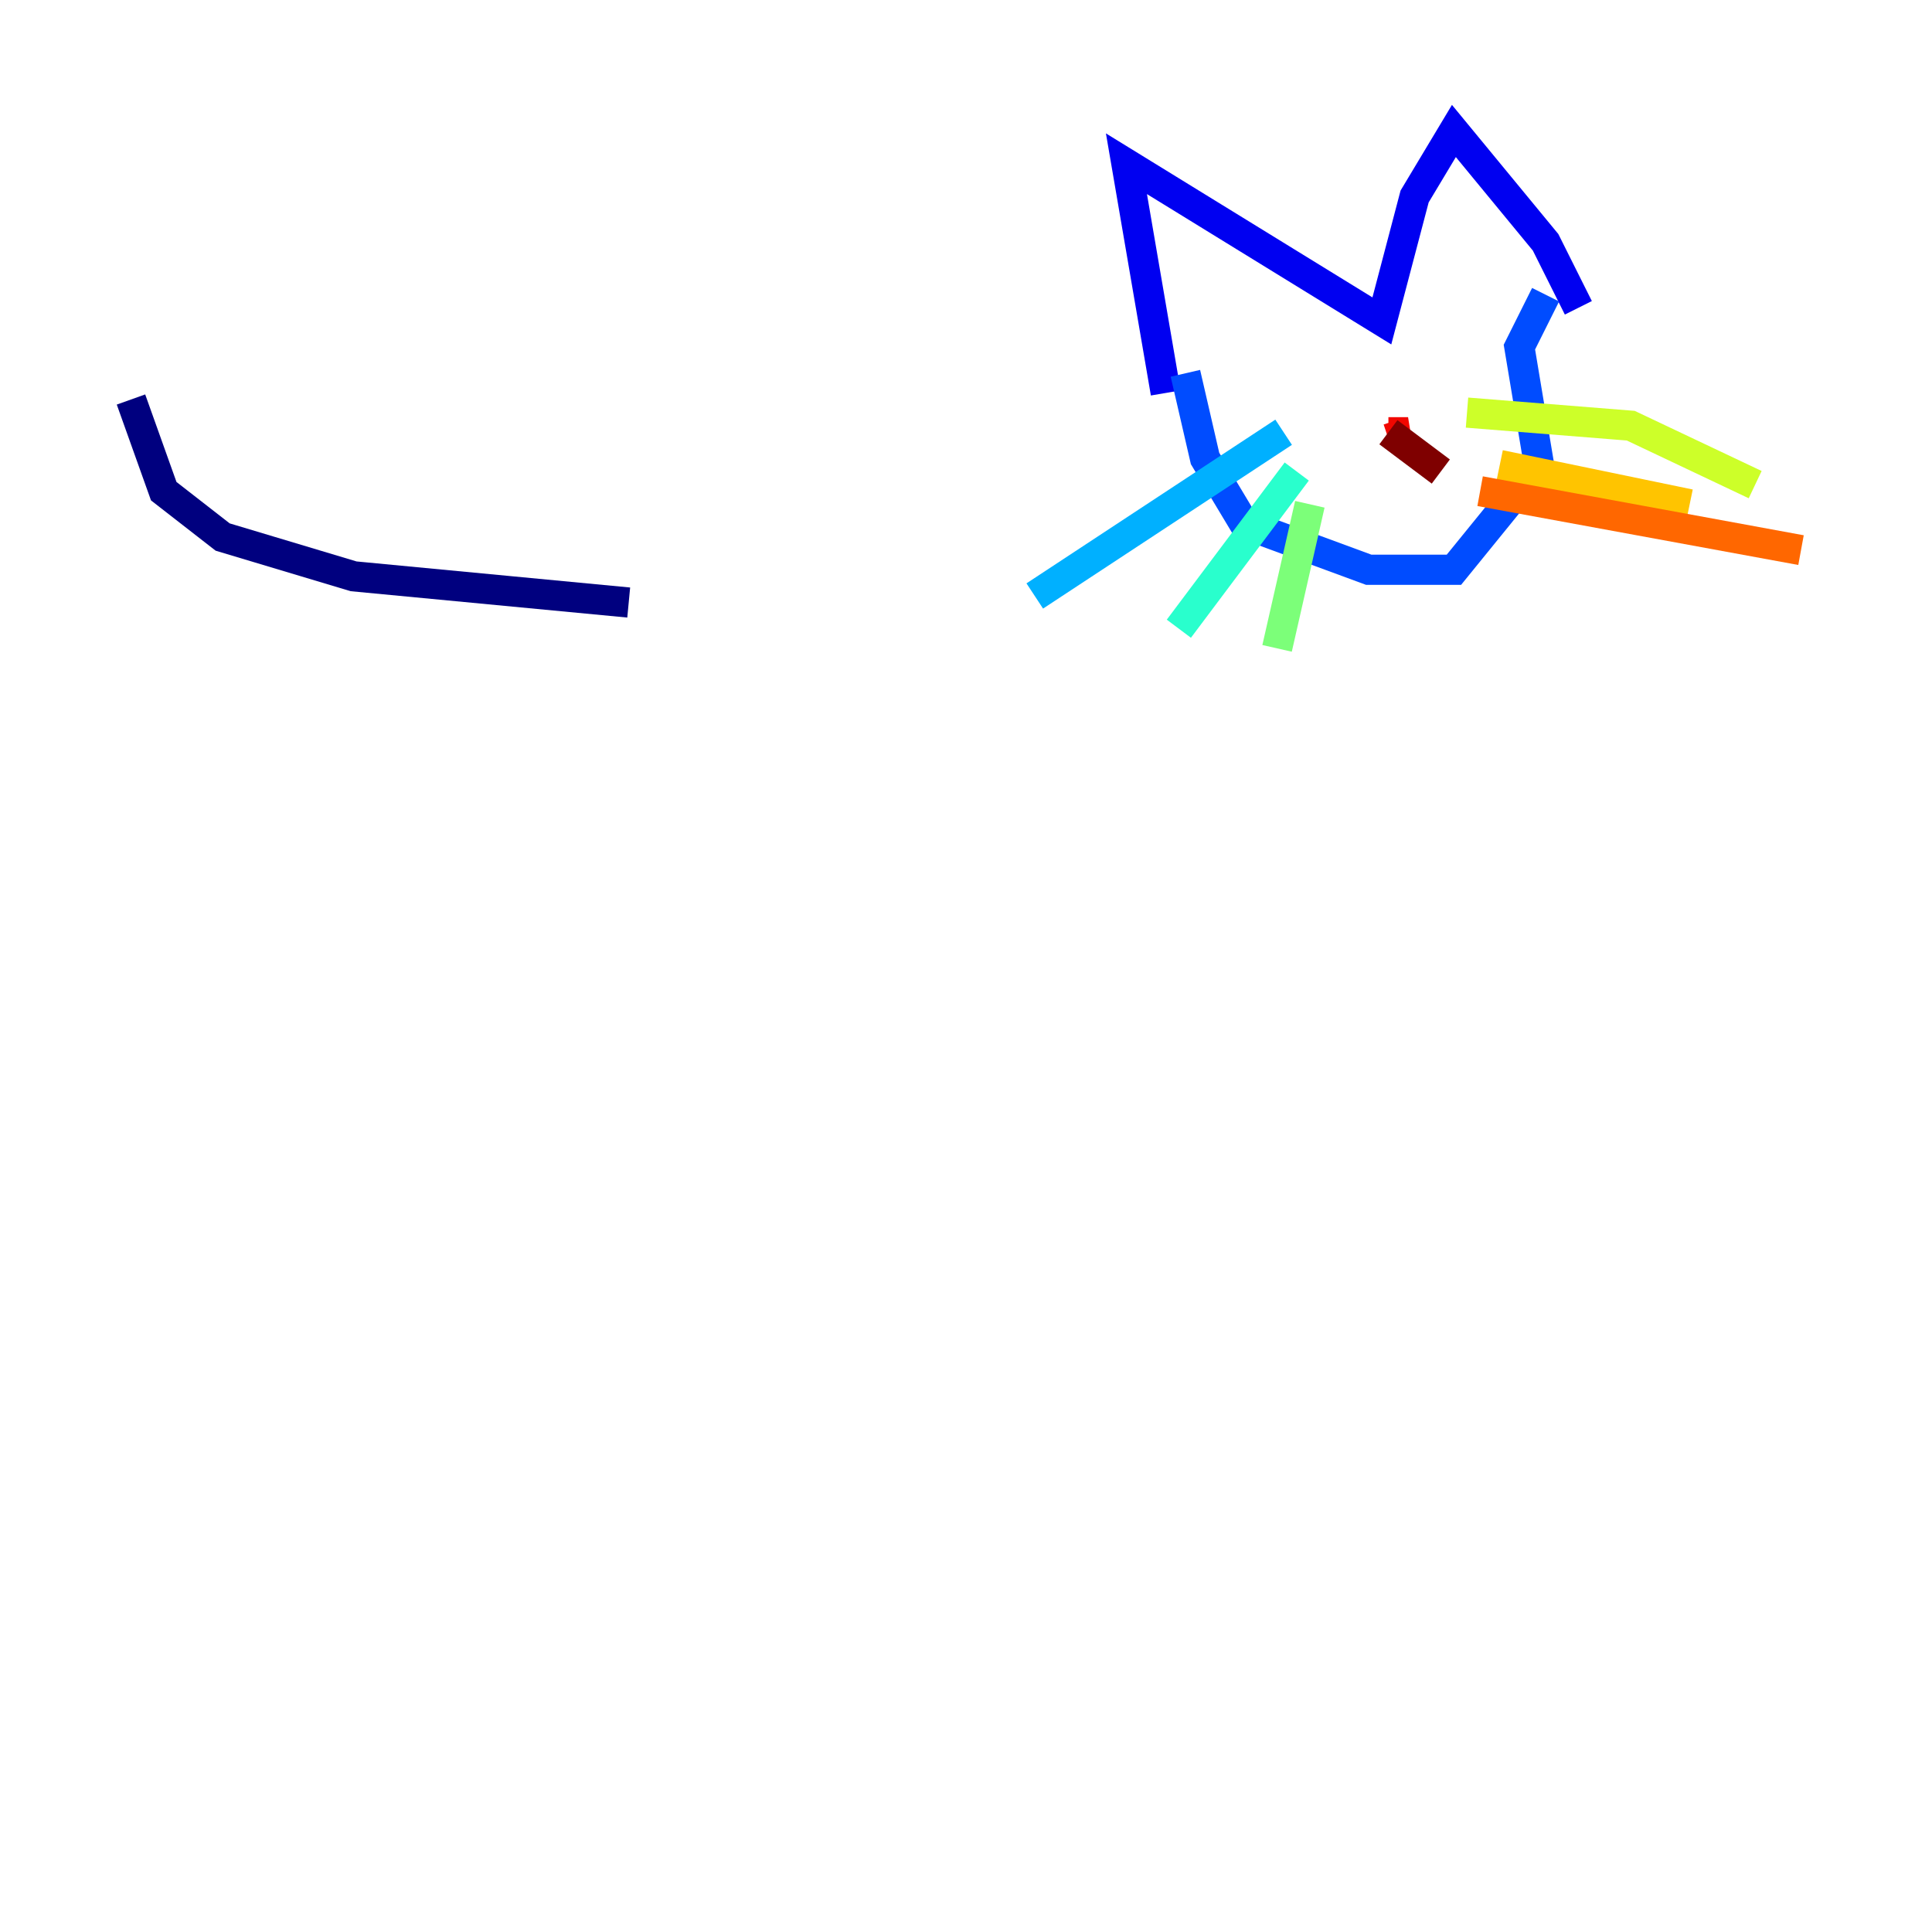<?xml version="1.0" encoding="utf-8" ?>
<svg baseProfile="tiny" height="128" version="1.2" viewBox="0,0,128,128" width="128" xmlns="http://www.w3.org/2000/svg" xmlns:ev="http://www.w3.org/2001/xml-events" xmlns:xlink="http://www.w3.org/1999/xlink"><defs /><polyline fill="none" points="41.654,39.919 23.43,38.183 14.752,35.58 10.848,32.542 8.678,26.468" stroke="#00007f" stroke-width="2" /><polyline fill="none" points="77.234,26.034 74.63,10.848 91.552,21.261 93.722,13.017 96.325,8.678 102.4,16.054 104.57,20.393" stroke="#0000f1" stroke-width="2" /><polyline fill="none" points="78.536,24.732 79.837,30.373 82.441,34.712 90.685,37.749 96.325,37.749 101.966,30.807 100.664,22.997 102.4,19.525" stroke="#004cff" stroke-width="2" /><polyline fill="none" points="85.044,28.637 68.556,39.485" stroke="#00b0ff" stroke-width="2" /><polyline fill="none" points="85.912,31.241 78.102,41.654" stroke="#29ffcd" stroke-width="2" /><polyline fill="none" points="86.78,33.41 84.61,42.956" stroke="#7cff79" stroke-width="2" /><polyline fill="none" points="97.193,27.336 108.041,28.203 116.285,32.108" stroke="#cdff29" stroke-width="2" /><polyline fill="none" points="99.363,30.807 111.946,33.41" stroke="#ffc400" stroke-width="2" /><polyline fill="none" points="98.061,32.542 119.322,36.447" stroke="#ff6700" stroke-width="2" /><polyline fill="none" points="91.986,29.071 93.288,28.637 91.986,28.637" stroke="#f10700" stroke-width="2" /><polyline fill="none" points="91.986,28.637 95.458,31.241" stroke="#7f0000" stroke-width="2" /></svg>
